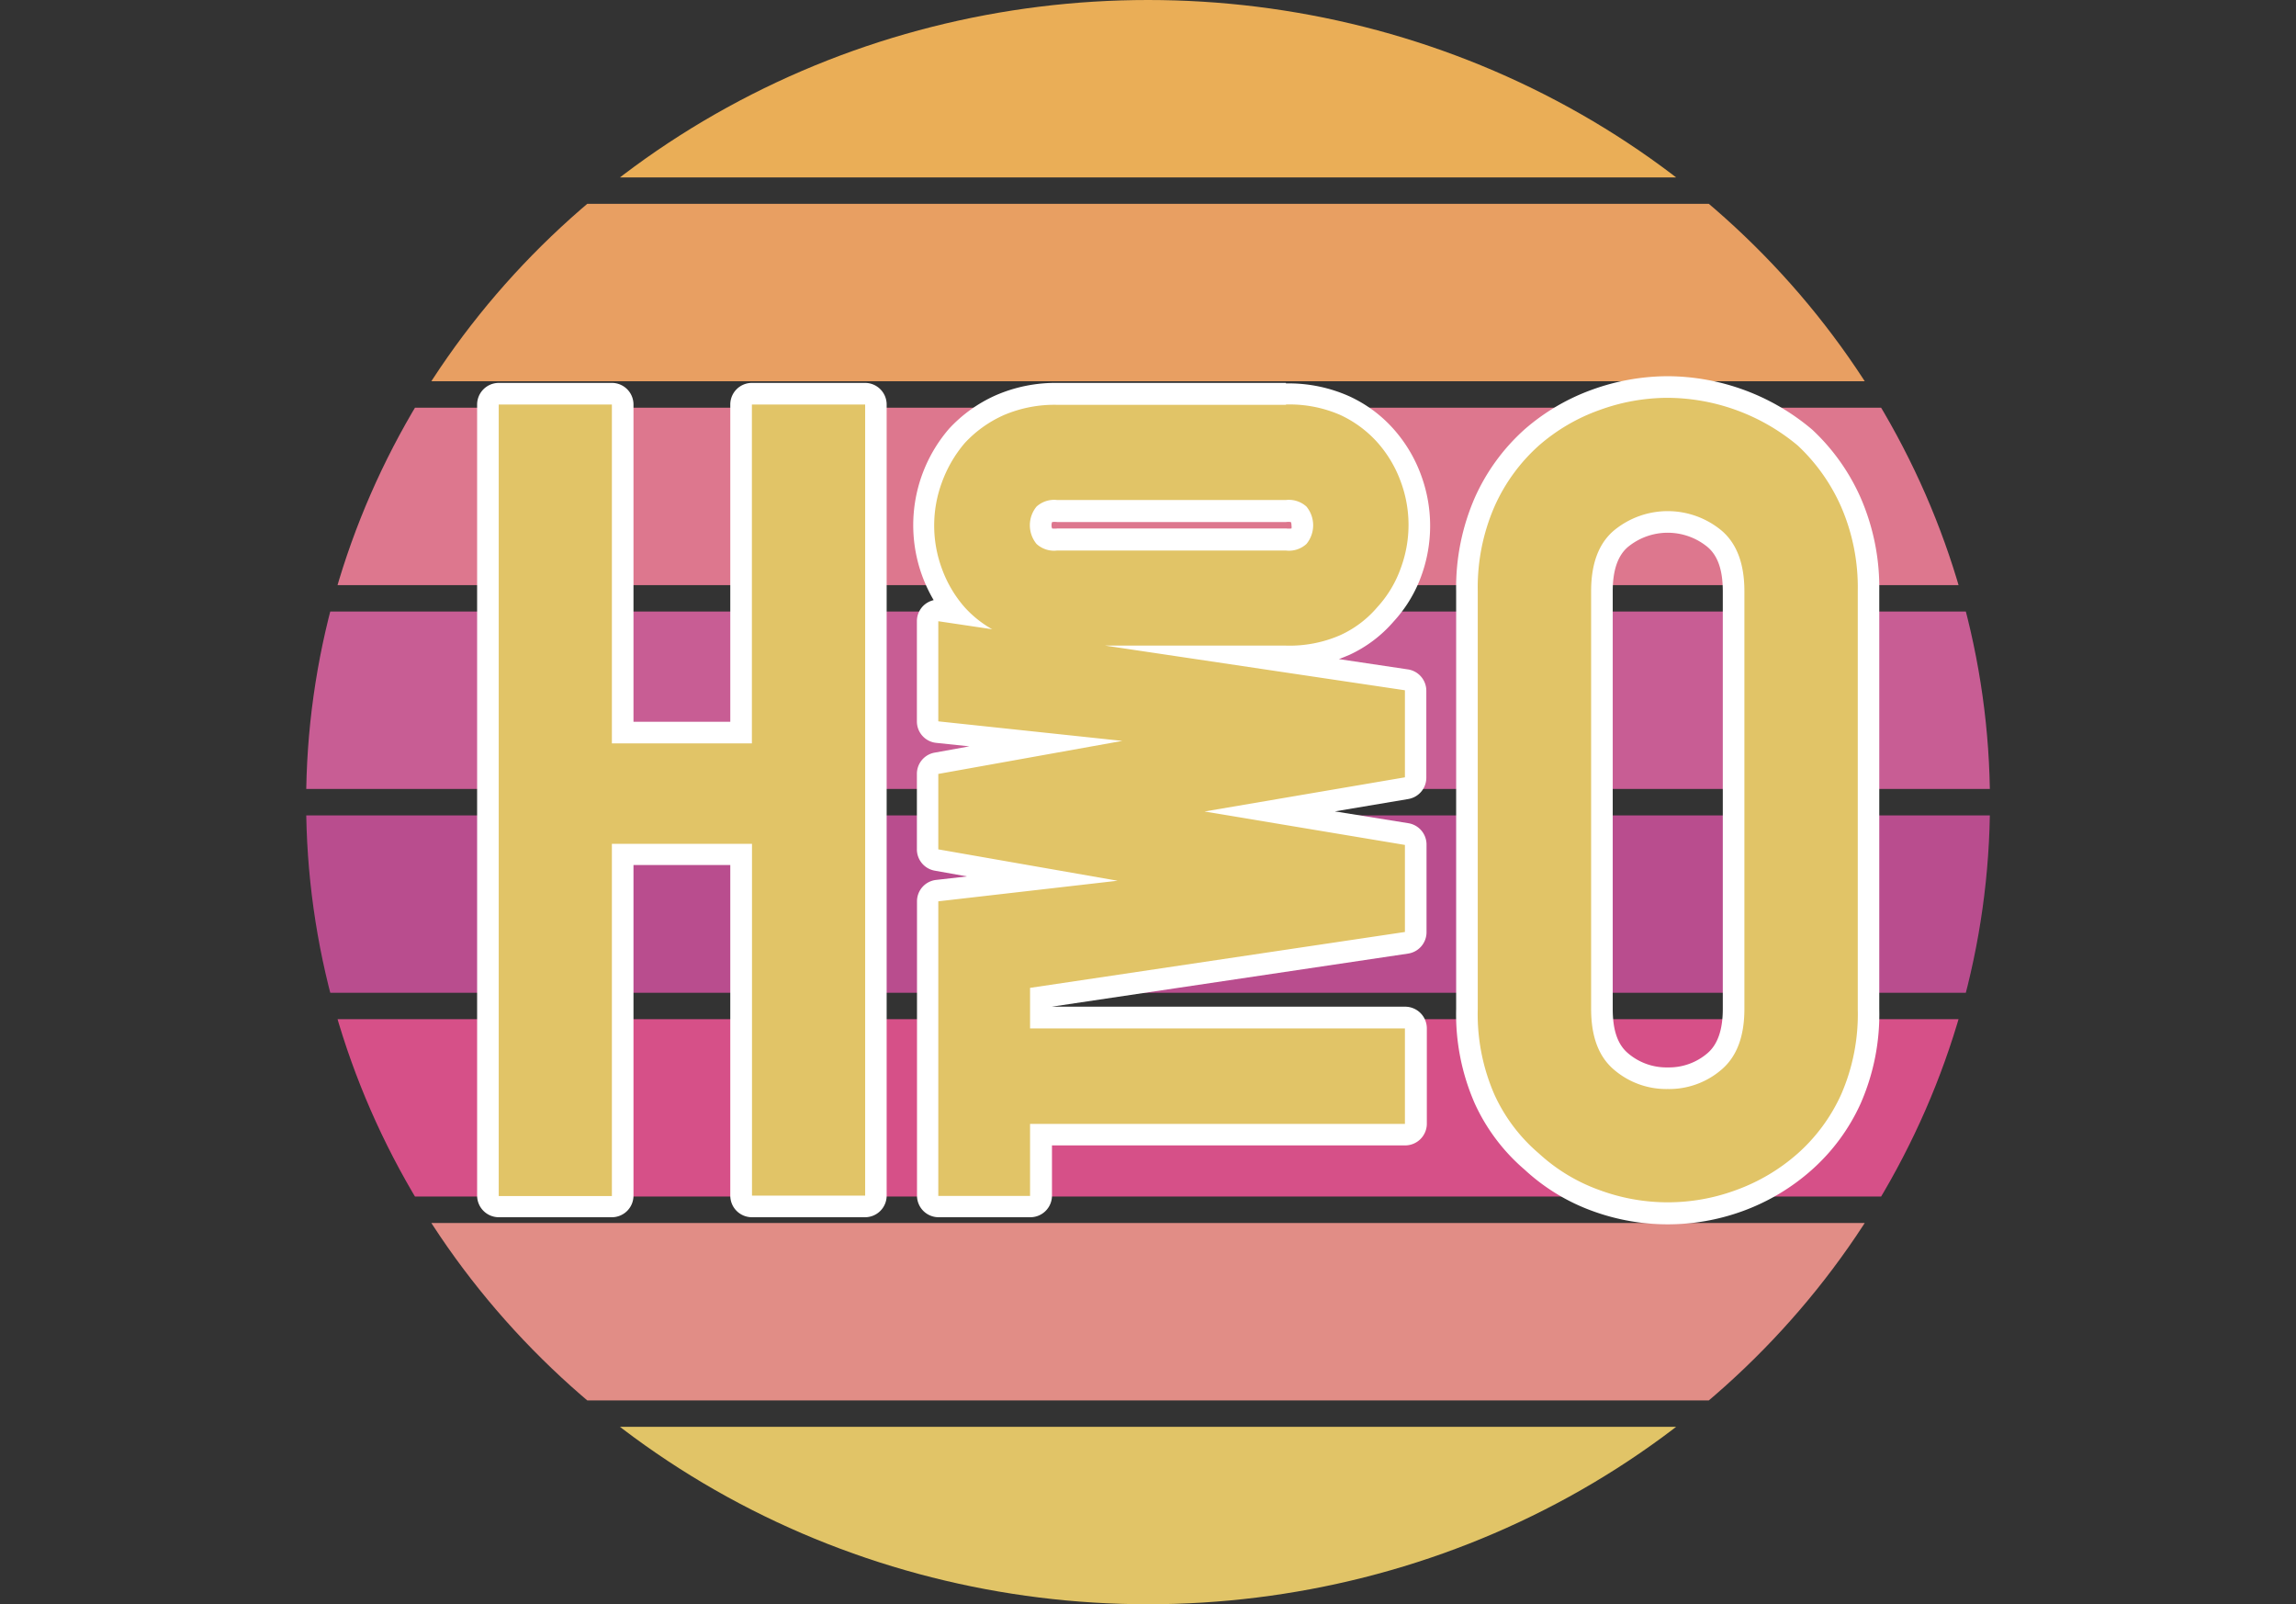 <svg xmlns="http://www.w3.org/2000/svg" xmlns:xlink="http://www.w3.org/1999/xlink" viewBox="0 0 223.19 155.91"><rect x="0" y="0" width="223.19" height="155.91" fill="#333333" stroke="none"/><defs><clipPath id="a" transform="translate(29.76)"><ellipse cx="81.84" cy="77.95" rx="81.84" ry="77.95" style="fill:none"/></clipPath></defs><g style="clip-path:url(#a)"><rect width="223.19" height="17.24" style="fill:#eaae57"/><rect y="19.81" width="223.19" height="17.24" style="fill:#e89f62"/><rect y="39.62" width="223.19" height="17.24" style="fill:#dd778e"/><rect y="59.43" width="223.19" height="17.24" style="fill:#c85d94"/><rect y="79.24" width="223.19" height="17.24" style="fill:#b94d8e"/><rect y="99.04" width="223.19" height="17.24" style="fill:#d65088"/><rect y="118.85" width="223.19" height="17.24" style="fill:#e18d86"/><rect y="138.66" width="223.19" height="17.24" style="fill:#e1c467"/></g><path d="M43.33,117.24a1,1,0,0,1-1-1V83H30.77v33.18a1,1,0,0,1-1.05,1h-11a1,1,0,0,1-1.05-1V39.31a1,1,0,0,1,1.05-1.05h11a1,1,0,0,1,1.05,1.05V71.19H42.28V39.31a1,1,0,0,1,1-1.05h11a1,1,0,0,1,1,1.05v76.88a1,1,0,0,1-1,1Z" transform="translate(29.76)" style="fill:#e1c467"/><path d="M54.34,39.31v76.88h-11V82H29.72v34.23h-11V39.31h11V72.24H43.33V39.31h11m0-2.1h-11a2.1,2.1,0,0,0-2.1,2.1V70.14H31.82V39.31a2.1,2.1,0,0,0-2.1-2.1h-11a2.11,2.11,0,0,0-2.1,2.1v76.88a2.11,2.11,0,0,0,2.1,2.1h11a2.1,2.1,0,0,0,2.1-2.1V84.06h9.41v32.13a2.1,2.1,0,0,0,2.1,2.1h11a2.1,2.1,0,0,0,2.1-2.1V39.31a2.1,2.1,0,0,0-2.1-2.1Z" transform="translate(29.76)" style="fill:#fff"/><path d="M61.45,117.24a1,1,0,0,1-1.05-1V87.59a1,1,0,0,1,.93-1L71.55,85.4,61.26,83.58a1.05,1.05,0,0,1-.86-1V75.21a1.05,1.05,0,0,1,.86-1l10.64-1.9L61.34,71.15a1.05,1.05,0,0,1-.94-1.05V60.37a1.05,1.05,0,0,1,.36-.8,1.08,1.08,0,0,1,.69-.25h.15l1.55.23a12.7,12.7,0,0,1-2.3-4,13.4,13.4,0,0,1,2.36-13.18,12.81,12.81,0,0,1,4.19-3A13.48,13.48,0,0,1,73,38.26H95.24a13.31,13.31,0,0,1,5.69,1.14,12,12,0,0,1,4,3,13,13,0,0,1,2.45,4.13,13.16,13.16,0,0,1,0,9.09,12.16,12.16,0,0,1-2.49,4.12,11.69,11.69,0,0,1-4,3,13.4,13.4,0,0,1-5.69,1.13H91.85L107,66.08a1.05,1.05,0,0,1,.89,1v8.46a1,1,0,0,1-.87,1L93.67,78.86,107,81.07a1.06,1.06,0,0,1,.87,1v8.46a1,1,0,0,1-.89,1L71.42,96.89v2h35.39a1,1,0,0,1,1,1.05v9.28a1,1,0,0,1-1,1.05H71.42v5.93a1,1,0,0,1-1,1ZM73,49.64c-.71,0-1.08.14-1.19.28a1.58,1.58,0,0,0-.4,1.13,1.6,1.6,0,0,0,.4,1.13s.28.27,1.19.27H95.24c.91,0,1.15-.23,1.19-.27a1.6,1.6,0,0,0,.4-1.13,1.62,1.62,0,0,0-.4-1.14c-.11-.13-.48-.27-1.19-.27Z" transform="translate(29.76)" style="fill:#e1c467"/><path d="M95.24,39.31a12.35,12.35,0,0,1,5.25,1,11.11,11.11,0,0,1,3.67,2.71,11.84,11.84,0,0,1,2.25,3.8,12.08,12.08,0,0,1,0,8.38A11.1,11.1,0,0,1,104.13,59a10.35,10.35,0,0,1-3.64,2.74,12.32,12.32,0,0,1-5.25,1H77.67l29.14,4.34v8.46L87.33,78.86l19.48,3.25v8.46L70.37,96v3.94h36.44v9.28H70.37v7H61.45V87.59l17.43-2L61.45,82.54V75.21L79.34,72,61.45,70.1V60.37l5.24.78A10.61,10.61,0,0,1,64,59a11.76,11.76,0,0,1-2.2-3.74,12.08,12.08,0,0,1,0-8.38A12.43,12.43,0,0,1,64,43.08a11.55,11.55,0,0,1,3.82-2.74,12.52,12.52,0,0,1,5.17-1H95.24M73,53.5H95.24a2.51,2.51,0,0,0,2-.64,2.86,2.86,0,0,0,0-3.63,2.55,2.55,0,0,0-2-.64H73a2.55,2.55,0,0,0-2,.64,2.86,2.86,0,0,0,0,3.63,2.51,2.51,0,0,0,2,.64M95.24,37.21H73a14.55,14.55,0,0,0-6,1.22,13.81,13.81,0,0,0-4.5,3.23l-.06.07A14.35,14.35,0,0,0,61,58.32a2.18,2.18,0,0,0-.91.46,2.1,2.1,0,0,0-.72,1.59V70.1a2.09,2.09,0,0,0,1.87,2.09l3.23.34-3.37.61a2.09,2.09,0,0,0-1.73,2.07v7.33a2.1,2.1,0,0,0,1.73,2.07l3.14.56-3,.34a2.09,2.09,0,0,0-1.86,2.08v28.6a2.1,2.1,0,0,0,2.1,2.1h8.92a2.1,2.1,0,0,0,2.1-2.1v-4.88h34.34a2.11,2.11,0,0,0,2.1-2.1V99.93a2.11,2.11,0,0,0-2.1-2.1H72.47v0l34.64-5.16a2.1,2.1,0,0,0,1.8-2.07V82.11A2.1,2.1,0,0,0,107.15,80L100,78.85l7.13-1.2a2.1,2.1,0,0,0,1.76-2.07V67.12a2.1,2.1,0,0,0-1.8-2.07l-6.7-1c.33-.12.66-.26,1-.4a12.72,12.72,0,0,0,4.33-3.26A13.13,13.13,0,0,0,108.39,56a14.23,14.23,0,0,0,0-9.8,13.9,13.9,0,0,0-2.66-4.48,13,13,0,0,0-4.35-3.22,14.44,14.44,0,0,0-6.14-1.24ZM72.53,50.73a2.27,2.27,0,0,1,.48,0H95.24a2.27,2.27,0,0,1,.48,0,.62.62,0,0,1,.06.32.76.76,0,0,1,0,.31,2.46,2.46,0,0,1-.49,0H73a2.27,2.27,0,0,1-.48,0,.6.6,0,0,1-.06-.31.62.62,0,0,1,.06-.32Z" transform="translate(29.76)" style="fill:#fff"/><path d="M132.38,117.89a20.56,20.56,0,0,1-7-1.25,18.49,18.49,0,0,1-6.24-3.78,17.58,17.58,0,0,1-4.56-6,20.58,20.58,0,0,1-1.72-8.76V57.45a20.72,20.72,0,0,1,1.72-8.64,18.23,18.23,0,0,1,4.58-6.29,19.28,19.28,0,0,1,6.22-3.66,20.67,20.67,0,0,1,20.31,3.64,19.18,19.18,0,0,1,4.49,6.31,20.72,20.72,0,0,1,1.71,8.64v40.6a20.58,20.58,0,0,1-1.72,8.76,18.33,18.33,0,0,1-4.47,6.07,19.64,19.64,0,0,1-6.33,3.76A20.55,20.55,0,0,1,132.38,117.89Zm0-67.17a6.74,6.74,0,0,0-4.56,1.64c-1.24,1.06-1.84,2.73-1.84,5.09v40.6c0,2.36.6,4,1.84,5.09a7.15,7.15,0,0,0,9.11,0c1.24-1.06,1.85-2.73,1.85-5.09V57.45c0-2.36-.61-4-1.85-5.09A6.73,6.73,0,0,0,132.38,50.72Z" transform="translate(29.76)" style="fill:#e1c467"/><path d="M132.38,38.66A19.88,19.88,0,0,1,145,43.3a18.18,18.18,0,0,1,4.21,5.94,19.69,19.69,0,0,1,1.62,8.21v40.6a19.51,19.51,0,0,1-1.62,8.32,17.13,17.13,0,0,1-4.21,5.72,18.59,18.59,0,0,1-6,3.56,19.12,19.12,0,0,1-13.28,0,17.35,17.35,0,0,1-5.89-3.56,16.49,16.49,0,0,1-4.32-5.72,19.51,19.51,0,0,1-1.62-8.32V57.45a19.69,19.69,0,0,1,1.62-8.21,17.46,17.46,0,0,1,4.32-5.94,18.25,18.25,0,0,1,5.89-3.45,19.43,19.43,0,0,1,6.64-1.19m0,67.17a7.79,7.79,0,0,0,5.23-1.89q2.22-1.89,2.22-5.89V57.45c0-2.66-.74-4.63-2.22-5.89a8.2,8.2,0,0,0-10.47,0c-1.48,1.26-2.21,3.23-2.21,5.89v40.6c0,2.67.73,4.63,2.21,5.89a7.8,7.8,0,0,0,5.24,1.89m0-69.27A21.69,21.69,0,0,0,125,37.87a20.55,20.55,0,0,0-6.55,3.85,19.62,19.62,0,0,0-4.85,6.65,21.84,21.84,0,0,0-1.81,9.08v40.6a21.59,21.59,0,0,0,1.82,9.21,18.65,18.65,0,0,0,4.84,6.41,19.46,19.46,0,0,0,6.55,4,21.3,21.3,0,0,0,14.71,0,20.8,20.8,0,0,0,6.67-4,19.26,19.26,0,0,0,4.72-6.41,21.59,21.59,0,0,0,1.82-9.21V57.45a21.84,21.84,0,0,0-1.81-9.08,20.21,20.21,0,0,0-4.7-6.61l-.07-.06a21.87,21.87,0,0,0-14-5.14Zm0,67.17a5.74,5.74,0,0,1-3.88-1.39c-1-.85-1.47-2.25-1.47-4.29V57.45c0-2,.48-3.44,1.47-4.29a6.1,6.1,0,0,1,7.75,0c1,.85,1.48,2.25,1.48,4.29v40.6c0,2-.49,3.44-1.48,4.29a5.73,5.73,0,0,1-3.87,1.39Z" transform="translate(29.76)" style="fill:#fff"/></svg>